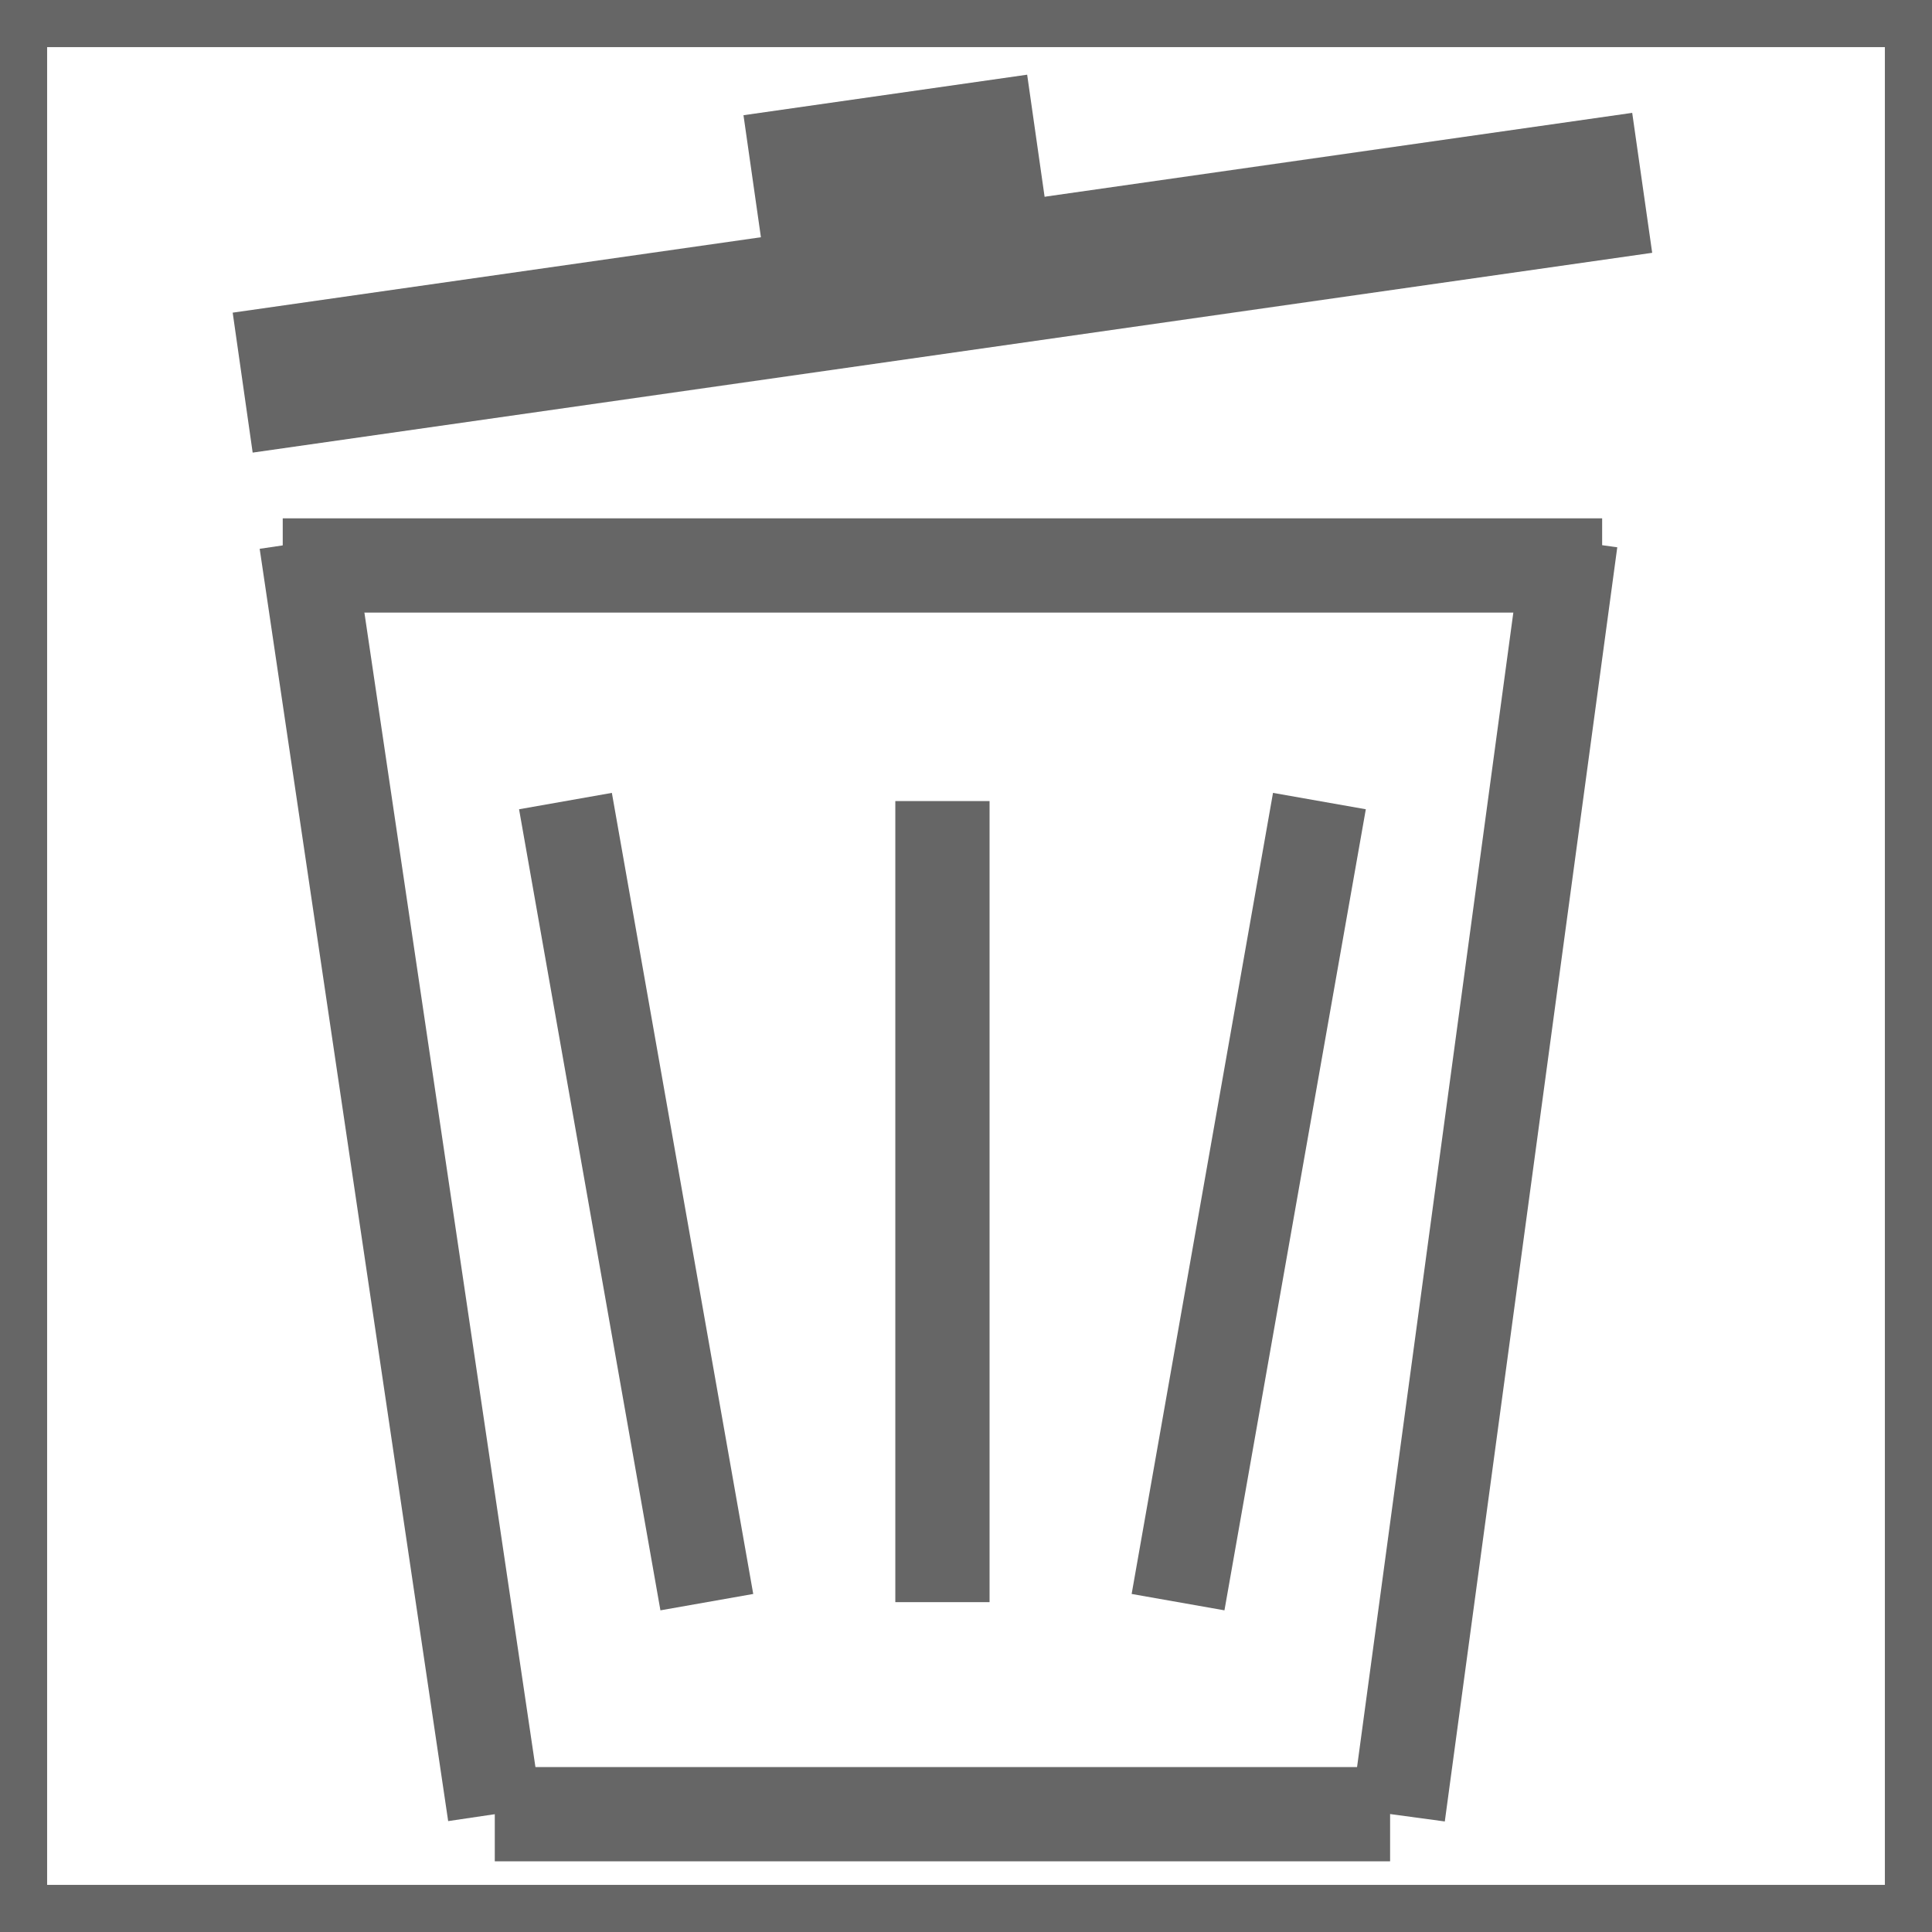 <svg id="レイヤー_1" data-name="レイヤー 1" xmlns="http://www.w3.org/2000/svg" viewBox="0 0 41 41"><rect x="0" y="0" width="41" height="41" fill="#333333" stroke="none"/><defs><style>.cls-1{fill:#fff;}.cls-2{fill:#666;}.cls-3,.cls-6{fill:none;}.cls-3,.cls-5,.cls-6{stroke:#666;stroke-miterlimit:10;}.cls-3,.cls-5{stroke-width:2px;}.cls-4,.cls-5{fill:#754545;}.cls-6{stroke-width:3px;}</style></defs><rect class="cls-1" x="0.5" y="0.5" width="40" height="40"/><path class="cls-2" d="M40,1V40H1V1H40m1-1H0V41H41V0Z" transform="translate(0 0)"/><line class="cls-3" x1="6.5" y1="11.5" x2="10.5" y2="38.5"/><line class="cls-4" x1="6.5" y1="11.5" x2="10.5" y2="38.5"/><line class="cls-3" x1="33.33" y1="11.48" x2="29.67" y2="38.52"/><line class="cls-4" x1="33.33" y1="11.48" x2="29.67" y2="38.52"/><line class="cls-5" x1="6" y1="12" x2="34" y2="12"/><line class="cls-3" x1="10.5" y1="38.5" x2="29.5" y2="38.5"/><line class="cls-5" x1="20" y1="17" x2="20" y2="34"/><line class="cls-5" x1="28" y1="17" x2="25" y2="34"/><line class="cls-5" x1="12" y1="17" x2="15" y2="34"/><line class="cls-6" x1="5.15" y1="8.12" x2="34.85" y2="3.88"/><line class="cls-6" x1="15.99" y1="3.93" x2="22.01" y2="3.07"/></svg>